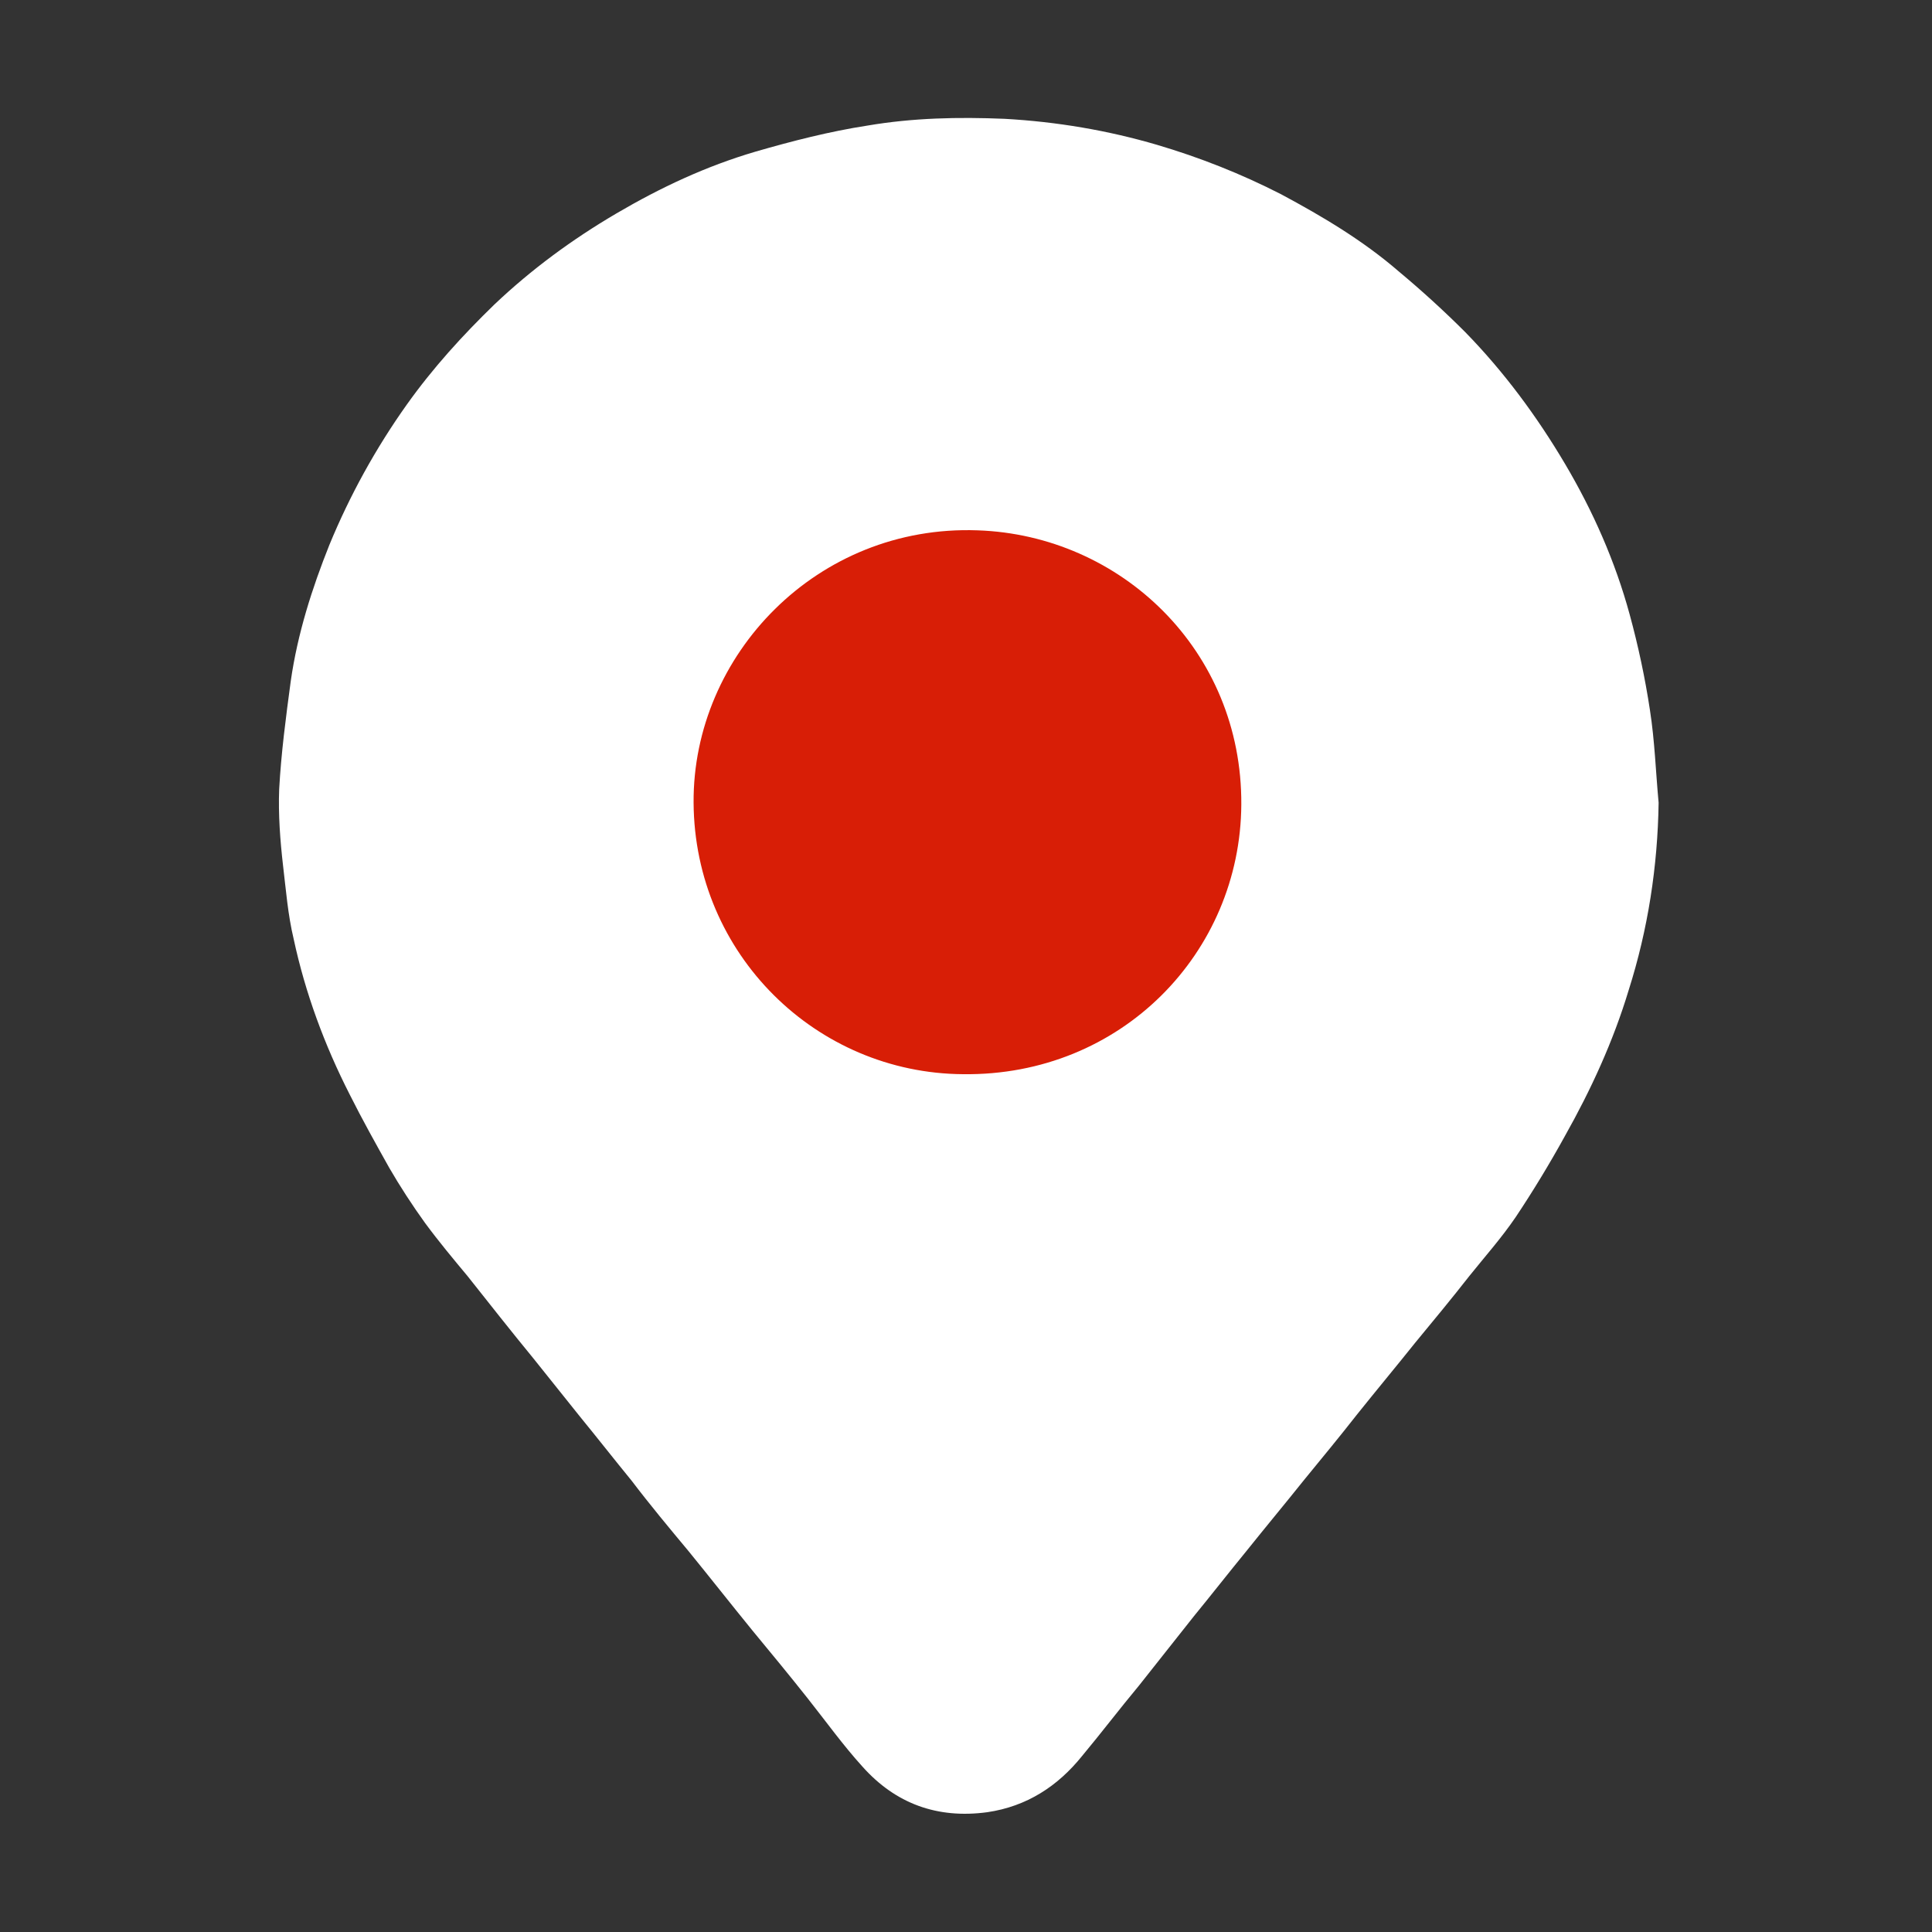 <?xml version="1.0" standalone="no"?><!DOCTYPE svg PUBLIC "-//W3C//DTD SVG 1.1//EN" "http://www.w3.org/Graphics/SVG/1.1/DTD/svg11.dtd"><svg class="icon" width="20px" height="20.00px" viewBox="0 0 1024 1024" version="1.1" xmlns="http://www.w3.org/2000/svg"><rect x="0" y="0" width="1024" height="1024" fill="#333333" stroke="none"/><path d="M266.24 204.8h471.04v404.48H266.24z" fill="#d81e06" /><path d="M879.104 425.472c-0.512 33.792-5.632 67.072-15.872 99.328-8.192 27.136-19.968 52.736-33.792 77.312-8.192 14.848-16.896 29.184-26.112 43.008-7.68 11.264-16.384 20.992-24.576 31.232-9.216 11.776-18.944 23.552-28.672 35.328-10.24 12.8-20.48 25.088-30.72 37.888-9.216 11.776-18.944 23.552-28.16 34.816-10.24 12.8-20.48 25.088-30.72 37.888-9.216 11.264-18.432 23.04-27.648 34.304l-29.184 36.864c-10.24 12.288-19.968 25.088-30.208 37.376-12.8 15.872-29.184 26.624-50.176 29.696-26.624 3.584-48.64-4.608-66.048-24.064-10.24-11.264-19.456-24.064-29.184-36.352-9.728-12.288-19.456-24.064-29.184-35.84-11.264-13.824-22.528-28.16-33.792-41.984-10.24-12.288-20.48-24.576-30.208-37.376-9.216-11.264-18.432-23.04-27.648-34.304l-24.576-30.72c-11.776-14.336-23.04-28.672-34.816-43.52-7.68-9.216-15.36-18.432-22.528-28.16-6.656-9.216-13.312-19.456-18.944-29.184-7.168-12.8-14.336-25.6-20.992-38.912-13.312-26.112-23.552-53.76-29.696-82.432-3.072-12.8-4.096-26.112-5.632-38.912-1.536-13.312-2.56-27.136-2.048-40.448 1.024-18.944 3.584-38.4 6.144-57.344 3.584-25.088 11.264-49.152 20.48-72.192 10.752-26.112 24.576-51.2 40.96-74.24 13.824-19.456 29.696-36.864 46.592-53.248 19.456-18.432 40.96-34.304 64.512-48.128s47.616-25.088 73.728-32.768c19.456-5.632 39.424-10.752 59.392-13.824 24.064-4.096 48.128-4.608 72.704-3.584 27.648 1.536 54.784 6.144 80.896 13.824 22.528 6.656 44.544 15.36 65.536 26.112 22.016 11.776 43.52 24.576 62.464 40.96 12.288 10.24 24.064 20.992 35.328 32.256 20.48 20.992 37.888 44.544 52.736 69.632 14.848 25.088 26.624 51.712 34.304 79.872 4.608 16.896 8.192 33.792 10.752 50.688 2.56 16.384 3.072 32.768 4.608 49.152z m-511.488 0c0.512 80.384 65.024 143.36 142.848 143.872 83.968 1.024 146.944-64.512 147.456-142.848 0.512-81.92-64-142.848-139.776-145.408-84.992-3.072-151.04 66.048-150.528 144.384z" fill="#ffffff" /></svg>